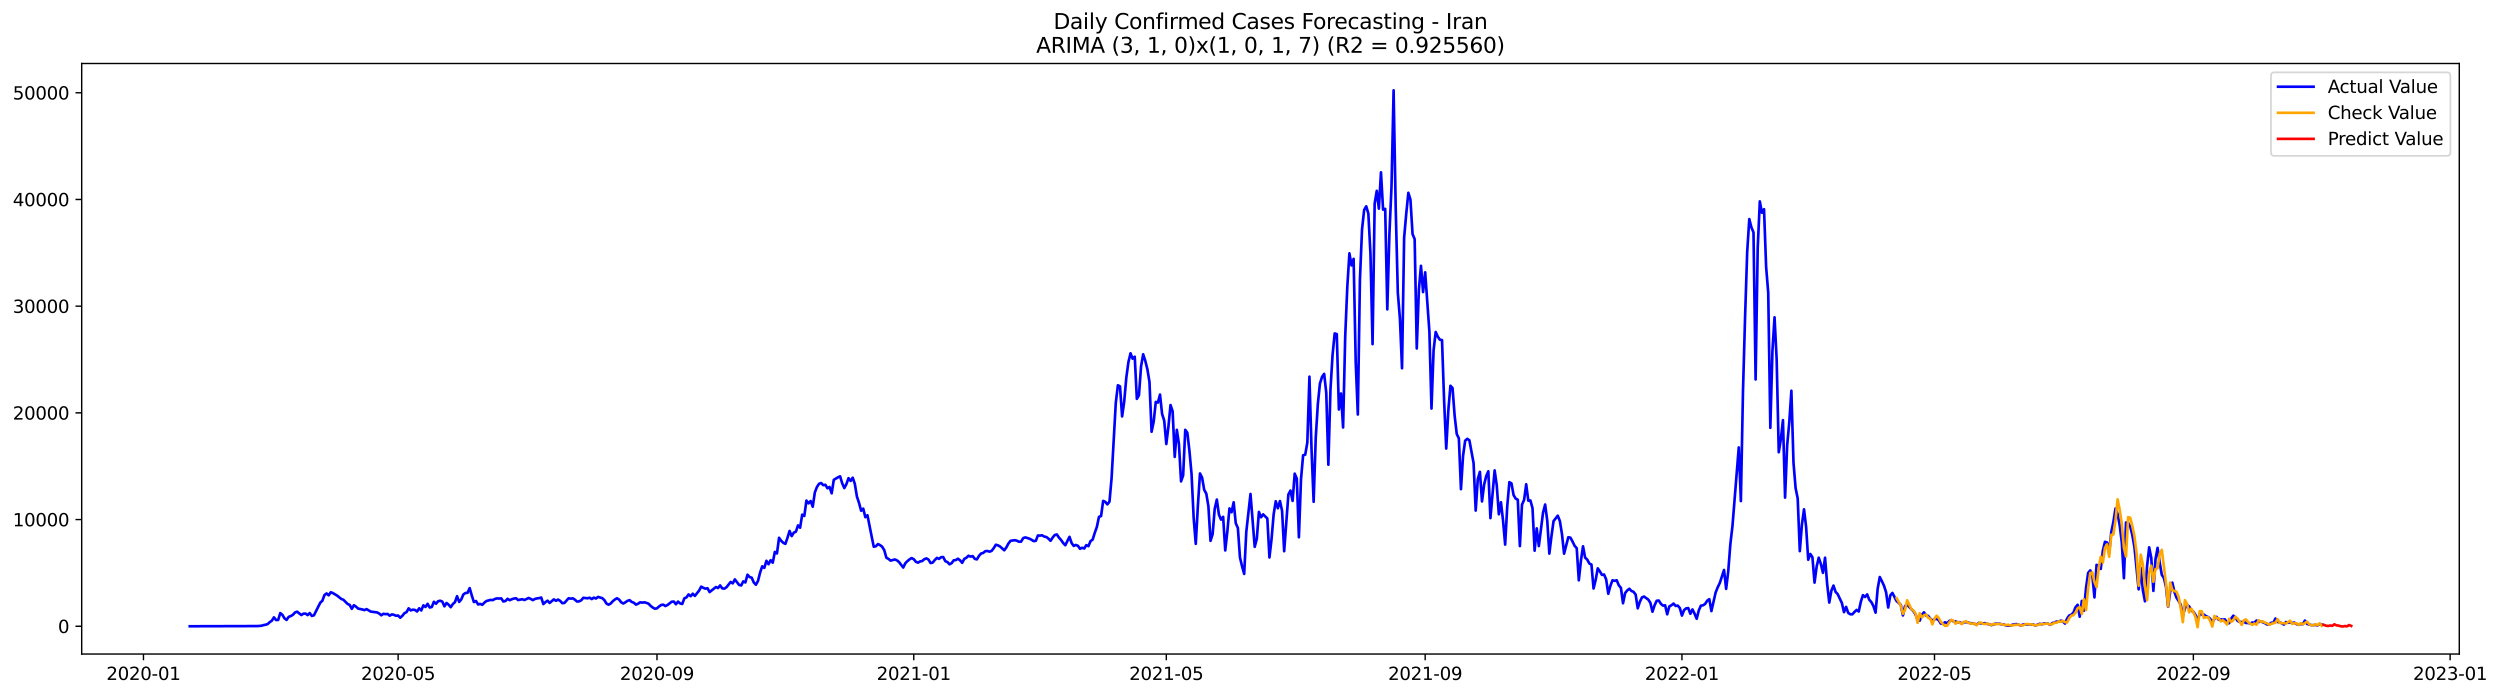 <?xml version="1.0" encoding="utf-8" standalone="no"?>
<!DOCTYPE svg PUBLIC "-//W3C//DTD SVG 1.1//EN"
  "http://www.w3.org/Graphics/SVG/1.1/DTD/svg11.dtd">
<svg xmlns:xlink="http://www.w3.org/1999/xlink" width="1408.147pt" height="392.274pt" viewBox="0 0 1408.147 392.274" xmlns="http://www.w3.org/2000/svg" version="1.1">
 <defs>
  <style type="text/css">*{stroke-linejoin: round; stroke-linecap: butt}</style>
 </defs>
 <g id="figure_1">
  <g id="patch_1">
   <path d="M 0 392.274 
L 1408.147 392.274 
L 1408.147 0 
L 0 0 
z
" style="fill: #ffffff"/>
  </g>
  <g id="axes_1">
   <g id="patch_2">
    <path d="M 46.013 368.396 
L 1385.213 368.396 
L 1385.213 35.755 
L 46.013 35.755 
z
" style="fill: #ffffff"/>
   </g>
   <g id="matplotlib.axis_1">
    <g id="xtick_1">
     <g id="line2d_1">
      <defs>
       <path id="m21f93b42a9" d="M 0 0 
L 0 3.5 
" style="stroke: #000000; stroke-width: 0.8"/>
      </defs>
      <g>
       <use xlink:href="#m21f93b42a9" x="80.805" y="368.396" style="stroke: #000000; stroke-width: 0.8"/>
      </g>
     </g>
     <g id="text_1">
      <!-- 2020-01 -->
      <g transform="translate(59.914 382.994)scale(0.1 -0.1)">
       <defs>
        <path id="DejaVuSans-32" d="M 1228 531 
L 3431 531 
L 3431 0 
L 469 0 
L 469 531 
Q 828 903 1448 1529 
Q 2069 2156 2228 2338 
Q 2531 2678 2651 2914 
Q 2772 3150 2772 3378 
Q 2772 3750 2511 3984 
Q 2250 4219 1831 4219 
Q 1534 4219 1204 4116 
Q 875 4013 500 3803 
L 500 4441 
Q 881 4594 1212 4672 
Q 1544 4750 1819 4750 
Q 2544 4750 2975 4387 
Q 3406 4025 3406 3419 
Q 3406 3131 3298 2873 
Q 3191 2616 2906 2266 
Q 2828 2175 2409 1742 
Q 1991 1309 1228 531 
z
" transform="scale(0.016)"/>
        <path id="DejaVuSans-30" d="M 2034 4250 
Q 1547 4250 1301 3770 
Q 1056 3291 1056 2328 
Q 1056 1369 1301 889 
Q 1547 409 2034 409 
Q 2525 409 2770 889 
Q 3016 1369 3016 2328 
Q 3016 3291 2770 3770 
Q 2525 4250 2034 4250 
z
M 2034 4750 
Q 2819 4750 3233 4129 
Q 3647 3509 3647 2328 
Q 3647 1150 3233 529 
Q 2819 -91 2034 -91 
Q 1250 -91 836 529 
Q 422 1150 422 2328 
Q 422 3509 836 4129 
Q 1250 4750 2034 4750 
z
" transform="scale(0.016)"/>
        <path id="DejaVuSans-2d" d="M 313 2009 
L 1997 2009 
L 1997 1497 
L 313 1497 
L 313 2009 
z
" transform="scale(0.016)"/>
        <path id="DejaVuSans-31" d="M 794 531 
L 1825 531 
L 1825 4091 
L 703 3866 
L 703 4441 
L 1819 4666 
L 2450 4666 
L 2450 531 
L 3481 531 
L 3481 0 
L 794 0 
L 794 531 
z
" transform="scale(0.016)"/>
       </defs>
       <use xlink:href="#DejaVuSans-32"/>
       <use xlink:href="#DejaVuSans-30" x="63.623"/>
       <use xlink:href="#DejaVuSans-32" x="127.246"/>
       <use xlink:href="#DejaVuSans-30" x="190.869"/>
       <use xlink:href="#DejaVuSans-2d" x="254.492"/>
       <use xlink:href="#DejaVuSans-30" x="290.576"/>
       <use xlink:href="#DejaVuSans-31" x="354.199"/>
      </g>
     </g>
    </g>
    <g id="xtick_2">
     <g id="line2d_2">
      <g>
       <use xlink:href="#m21f93b42a9" x="224.245" y="368.396" style="stroke: #000000; stroke-width: 0.8"/>
      </g>
     </g>
     <g id="text_2">
      <!-- 2020-05 -->
      <g transform="translate(203.353 382.994)scale(0.1 -0.1)">
       <defs>
        <path id="DejaVuSans-35" d="M 691 4666 
L 3169 4666 
L 3169 4134 
L 1269 4134 
L 1269 2991 
Q 1406 3038 1543 3061 
Q 1681 3084 1819 3084 
Q 2600 3084 3056 2656 
Q 3513 2228 3513 1497 
Q 3513 744 3044 326 
Q 2575 -91 1722 -91 
Q 1428 -91 1123 -41 
Q 819 9 494 109 
L 494 744 
Q 775 591 1075 516 
Q 1375 441 1709 441 
Q 2250 441 2565 725 
Q 2881 1009 2881 1497 
Q 2881 1984 2565 2268 
Q 2250 2553 1709 2553 
Q 1456 2553 1204 2497 
Q 953 2441 691 2322 
L 691 4666 
z
" transform="scale(0.016)"/>
       </defs>
       <use xlink:href="#DejaVuSans-32"/>
       <use xlink:href="#DejaVuSans-30" x="63.623"/>
       <use xlink:href="#DejaVuSans-32" x="127.246"/>
       <use xlink:href="#DejaVuSans-30" x="190.869"/>
       <use xlink:href="#DejaVuSans-2d" x="254.492"/>
       <use xlink:href="#DejaVuSans-30" x="290.576"/>
       <use xlink:href="#DejaVuSans-35" x="354.199"/>
      </g>
     </g>
    </g>
    <g id="xtick_3">
     <g id="line2d_3">
      <g>
       <use xlink:href="#m21f93b42a9" x="370.055" y="368.396" style="stroke: #000000; stroke-width: 0.8"/>
      </g>
     </g>
     <g id="text_3">
      <!-- 2020-09 -->
      <g transform="translate(349.163 382.994)scale(0.1 -0.1)">
       <defs>
        <path id="DejaVuSans-39" d="M 703 97 
L 703 672 
Q 941 559 1184 500 
Q 1428 441 1663 441 
Q 2288 441 2617 861 
Q 2947 1281 2994 2138 
Q 2813 1869 2534 1725 
Q 2256 1581 1919 1581 
Q 1219 1581 811 2004 
Q 403 2428 403 3163 
Q 403 3881 828 4315 
Q 1253 4750 1959 4750 
Q 2769 4750 3195 4129 
Q 3622 3509 3622 2328 
Q 3622 1225 3098 567 
Q 2575 -91 1691 -91 
Q 1453 -91 1209 -44 
Q 966 3 703 97 
z
M 1959 2075 
Q 2384 2075 2632 2365 
Q 2881 2656 2881 3163 
Q 2881 3666 2632 3958 
Q 2384 4250 1959 4250 
Q 1534 4250 1286 3958 
Q 1038 3666 1038 3163 
Q 1038 2656 1286 2365 
Q 1534 2075 1959 2075 
z
" transform="scale(0.016)"/>
       </defs>
       <use xlink:href="#DejaVuSans-32"/>
       <use xlink:href="#DejaVuSans-30" x="63.623"/>
       <use xlink:href="#DejaVuSans-32" x="127.246"/>
       <use xlink:href="#DejaVuSans-30" x="190.869"/>
       <use xlink:href="#DejaVuSans-2d" x="254.492"/>
       <use xlink:href="#DejaVuSans-30" x="290.576"/>
       <use xlink:href="#DejaVuSans-39" x="354.199"/>
      </g>
     </g>
    </g>
    <g id="xtick_4">
     <g id="line2d_4">
      <g>
       <use xlink:href="#m21f93b42a9" x="514.679" y="368.396" style="stroke: #000000; stroke-width: 0.8"/>
      </g>
     </g>
     <g id="text_4">
      <!-- 2021-01 -->
      <g transform="translate(493.788 382.994)scale(0.1 -0.1)">
       <use xlink:href="#DejaVuSans-32"/>
       <use xlink:href="#DejaVuSans-30" x="63.623"/>
       <use xlink:href="#DejaVuSans-32" x="127.246"/>
       <use xlink:href="#DejaVuSans-31" x="190.869"/>
       <use xlink:href="#DejaVuSans-2d" x="254.492"/>
       <use xlink:href="#DejaVuSans-30" x="290.576"/>
       <use xlink:href="#DejaVuSans-31" x="354.199"/>
      </g>
     </g>
    </g>
    <g id="xtick_5">
     <g id="line2d_5">
      <g>
       <use xlink:href="#m21f93b42a9" x="656.933" y="368.396" style="stroke: #000000; stroke-width: 0.8"/>
      </g>
     </g>
     <g id="text_5">
      <!-- 2021-05 -->
      <g transform="translate(636.041 382.994)scale(0.1 -0.1)">
       <use xlink:href="#DejaVuSans-32"/>
       <use xlink:href="#DejaVuSans-30" x="63.623"/>
       <use xlink:href="#DejaVuSans-32" x="127.246"/>
       <use xlink:href="#DejaVuSans-31" x="190.869"/>
       <use xlink:href="#DejaVuSans-2d" x="254.492"/>
       <use xlink:href="#DejaVuSans-30" x="290.576"/>
       <use xlink:href="#DejaVuSans-35" x="354.199"/>
      </g>
     </g>
    </g>
    <g id="xtick_6">
     <g id="line2d_6">
      <g>
       <use xlink:href="#m21f93b42a9" x="802.743" y="368.396" style="stroke: #000000; stroke-width: 0.8"/>
      </g>
     </g>
     <g id="text_6">
      <!-- 2021-09 -->
      <g transform="translate(781.851 382.994)scale(0.1 -0.1)">
       <use xlink:href="#DejaVuSans-32"/>
       <use xlink:href="#DejaVuSans-30" x="63.623"/>
       <use xlink:href="#DejaVuSans-32" x="127.246"/>
       <use xlink:href="#DejaVuSans-31" x="190.869"/>
       <use xlink:href="#DejaVuSans-2d" x="254.492"/>
       <use xlink:href="#DejaVuSans-30" x="290.576"/>
       <use xlink:href="#DejaVuSans-39" x="354.199"/>
      </g>
     </g>
    </g>
    <g id="xtick_7">
     <g id="line2d_7">
      <g>
       <use xlink:href="#m21f93b42a9" x="947.367" y="368.396" style="stroke: #000000; stroke-width: 0.8"/>
      </g>
     </g>
     <g id="text_7">
      <!-- 2022-01 -->
      <g transform="translate(926.476 382.994)scale(0.1 -0.1)">
       <use xlink:href="#DejaVuSans-32"/>
       <use xlink:href="#DejaVuSans-30" x="63.623"/>
       <use xlink:href="#DejaVuSans-32" x="127.246"/>
       <use xlink:href="#DejaVuSans-32" x="190.869"/>
       <use xlink:href="#DejaVuSans-2d" x="254.492"/>
       <use xlink:href="#DejaVuSans-30" x="290.576"/>
       <use xlink:href="#DejaVuSans-31" x="354.199"/>
      </g>
     </g>
    </g>
    <g id="xtick_8">
     <g id="line2d_8">
      <g>
       <use xlink:href="#m21f93b42a9" x="1089.621" y="368.396" style="stroke: #000000; stroke-width: 0.8"/>
      </g>
     </g>
     <g id="text_8">
      <!-- 2022-05 -->
      <g transform="translate(1068.73 382.994)scale(0.1 -0.1)">
       <use xlink:href="#DejaVuSans-32"/>
       <use xlink:href="#DejaVuSans-30" x="63.623"/>
       <use xlink:href="#DejaVuSans-32" x="127.246"/>
       <use xlink:href="#DejaVuSans-32" x="190.869"/>
       <use xlink:href="#DejaVuSans-2d" x="254.492"/>
       <use xlink:href="#DejaVuSans-30" x="290.576"/>
       <use xlink:href="#DejaVuSans-35" x="354.199"/>
      </g>
     </g>
    </g>
    <g id="xtick_9">
     <g id="line2d_9">
      <g>
       <use xlink:href="#m21f93b42a9" x="1235.431" y="368.396" style="stroke: #000000; stroke-width: 0.8"/>
      </g>
     </g>
     <g id="text_9">
      <!-- 2022-09 -->
      <g transform="translate(1214.54 382.994)scale(0.1 -0.1)">
       <use xlink:href="#DejaVuSans-32"/>
       <use xlink:href="#DejaVuSans-30" x="63.623"/>
       <use xlink:href="#DejaVuSans-32" x="127.246"/>
       <use xlink:href="#DejaVuSans-32" x="190.869"/>
       <use xlink:href="#DejaVuSans-2d" x="254.492"/>
       <use xlink:href="#DejaVuSans-30" x="290.576"/>
       <use xlink:href="#DejaVuSans-39" x="354.199"/>
      </g>
     </g>
    </g>
    <g id="xtick_10">
     <g id="line2d_10">
      <g>
       <use xlink:href="#m21f93b42a9" x="1380.056" y="368.396" style="stroke: #000000; stroke-width: 0.8"/>
      </g>
     </g>
     <g id="text_10">
      <!-- 2023-01 -->
      <g transform="translate(1359.164 382.994)scale(0.1 -0.1)">
       <defs>
        <path id="DejaVuSans-33" d="M 2597 2516 
Q 3050 2419 3304 2112 
Q 3559 1806 3559 1356 
Q 3559 666 3084 287 
Q 2609 -91 1734 -91 
Q 1441 -91 1130 -33 
Q 819 25 488 141 
L 488 750 
Q 750 597 1062 519 
Q 1375 441 1716 441 
Q 2309 441 2620 675 
Q 2931 909 2931 1356 
Q 2931 1769 2642 2001 
Q 2353 2234 1838 2234 
L 1294 2234 
L 1294 2753 
L 1863 2753 
Q 2328 2753 2575 2939 
Q 2822 3125 2822 3475 
Q 2822 3834 2567 4026 
Q 2313 4219 1838 4219 
Q 1578 4219 1281 4162 
Q 984 4106 628 3988 
L 628 4550 
Q 988 4650 1302 4700 
Q 1616 4750 1894 4750 
Q 2613 4750 3031 4423 
Q 3450 4097 3450 3541 
Q 3450 3153 3228 2886 
Q 3006 2619 2597 2516 
z
" transform="scale(0.016)"/>
       </defs>
       <use xlink:href="#DejaVuSans-32"/>
       <use xlink:href="#DejaVuSans-30" x="63.623"/>
       <use xlink:href="#DejaVuSans-32" x="127.246"/>
       <use xlink:href="#DejaVuSans-33" x="190.869"/>
       <use xlink:href="#DejaVuSans-2d" x="254.492"/>
       <use xlink:href="#DejaVuSans-30" x="290.576"/>
       <use xlink:href="#DejaVuSans-31" x="354.199"/>
      </g>
     </g>
    </g>
   </g>
   <g id="matplotlib.axis_2">
    <g id="ytick_1">
     <g id="line2d_11">
      <defs>
       <path id="md7ef6032e6" d="M 0 0 
L -3.5 0 
" style="stroke: #000000; stroke-width: 0.8"/>
      </defs>
      <g>
       <use xlink:href="#md7ef6032e6" x="46.013" y="352.747" style="stroke: #000000; stroke-width: 0.8"/>
      </g>
     </g>
     <g id="text_11">
      <!-- 0 -->
      <g transform="translate(32.65 356.546)scale(0.1 -0.1)">
       <use xlink:href="#DejaVuSans-30"/>
      </g>
     </g>
    </g>
    <g id="ytick_2">
     <g id="line2d_12">
      <g>
       <use xlink:href="#md7ef6032e6" x="46.013" y="292.647" style="stroke: #000000; stroke-width: 0.8"/>
      </g>
     </g>
     <g id="text_12">
      <!-- 10000 -->
      <g transform="translate(7.2 296.446)scale(0.1 -0.1)">
       <use xlink:href="#DejaVuSans-31"/>
       <use xlink:href="#DejaVuSans-30" x="63.623"/>
       <use xlink:href="#DejaVuSans-30" x="127.246"/>
       <use xlink:href="#DejaVuSans-30" x="190.869"/>
       <use xlink:href="#DejaVuSans-30" x="254.492"/>
      </g>
     </g>
    </g>
    <g id="ytick_3">
     <g id="line2d_13">
      <g>
       <use xlink:href="#md7ef6032e6" x="46.013" y="232.546" style="stroke: #000000; stroke-width: 0.8"/>
      </g>
     </g>
     <g id="text_13">
      <!-- 20000 -->
      <g transform="translate(7.2 236.346)scale(0.1 -0.1)">
       <use xlink:href="#DejaVuSans-32"/>
       <use xlink:href="#DejaVuSans-30" x="63.623"/>
       <use xlink:href="#DejaVuSans-30" x="127.246"/>
       <use xlink:href="#DejaVuSans-30" x="190.869"/>
       <use xlink:href="#DejaVuSans-30" x="254.492"/>
      </g>
     </g>
    </g>
    <g id="ytick_4">
     <g id="line2d_14">
      <g>
       <use xlink:href="#md7ef6032e6" x="46.013" y="172.446" style="stroke: #000000; stroke-width: 0.8"/>
      </g>
     </g>
     <g id="text_14">
      <!-- 30000 -->
      <g transform="translate(7.2 176.245)scale(0.1 -0.1)">
       <use xlink:href="#DejaVuSans-33"/>
       <use xlink:href="#DejaVuSans-30" x="63.623"/>
       <use xlink:href="#DejaVuSans-30" x="127.246"/>
       <use xlink:href="#DejaVuSans-30" x="190.869"/>
       <use xlink:href="#DejaVuSans-30" x="254.492"/>
      </g>
     </g>
    </g>
    <g id="ytick_5">
     <g id="line2d_15">
      <g>
       <use xlink:href="#md7ef6032e6" x="46.013" y="112.346" style="stroke: #000000; stroke-width: 0.8"/>
      </g>
     </g>
     <g id="text_15">
      <!-- 40000 -->
      <g transform="translate(7.2 116.145)scale(0.1 -0.1)">
       <defs>
        <path id="DejaVuSans-34" d="M 2419 4116 
L 825 1625 
L 2419 1625 
L 2419 4116 
z
M 2253 4666 
L 3047 4666 
L 3047 1625 
L 3713 1625 
L 3713 1100 
L 3047 1100 
L 3047 0 
L 2419 0 
L 2419 1100 
L 313 1100 
L 313 1709 
L 2253 4666 
z
" transform="scale(0.016)"/>
       </defs>
       <use xlink:href="#DejaVuSans-34"/>
       <use xlink:href="#DejaVuSans-30" x="63.623"/>
       <use xlink:href="#DejaVuSans-30" x="127.246"/>
       <use xlink:href="#DejaVuSans-30" x="190.869"/>
       <use xlink:href="#DejaVuSans-30" x="254.492"/>
      </g>
     </g>
    </g>
    <g id="ytick_6">
     <g id="line2d_16">
      <g>
       <use xlink:href="#md7ef6032e6" x="46.013" y="52.246" style="stroke: #000000; stroke-width: 0.8"/>
      </g>
     </g>
     <g id="text_16">
      <!-- 50000 -->
      <g transform="translate(7.2 56.045)scale(0.1 -0.1)">
       <use xlink:href="#DejaVuSans-35"/>
       <use xlink:href="#DejaVuSans-30" x="63.623"/>
       <use xlink:href="#DejaVuSans-30" x="127.246"/>
       <use xlink:href="#DejaVuSans-30" x="190.869"/>
       <use xlink:href="#DejaVuSans-30" x="254.492"/>
      </g>
     </g>
    </g>
   </g>
   <g id="line2d_17">
    <path d="M 106.885 352.747 
L 144.82 352.639 
L 147.19 352.482 
L 148.376 352.11 
L 149.561 351.887 
L 150.747 351.515 
L 151.932 350.433 
L 153.118 349.604 
L 154.303 347.729 
L 155.489 349.225 
L 156.674 349.195 
L 157.859 345.331 
L 159.045 346.28 
L 160.23 348.281 
L 161.416 349.171 
L 162.601 347.452 
L 163.787 346.989 
L 164.972 346.286 
L 166.158 345 
L 167.343 344.543 
L 169.714 346.418 
L 170.899 345.667 
L 172.085 345.583 
L 173.27 346.46 
L 174.456 345.313 
L 175.641 346.941 
L 176.827 346.569 
L 180.383 339.489 
L 181.568 338.389 
L 182.754 335.162 
L 183.939 334.26 
L 185.125 335.312 
L 186.31 333.599 
L 187.496 334.056 
L 189.867 335.468 
L 192.237 337.361 
L 193.423 337.824 
L 195.794 340.192 
L 196.979 340.745 
L 198.165 342.927 
L 199.35 340.895 
L 200.536 341.707 
L 201.721 342.788 
L 204.092 343.287 
L 205.277 343.66 
L 206.463 343.095 
L 208.834 344.489 
L 212.39 344.952 
L 213.575 345.571 
L 214.761 346.557 
L 215.946 345.727 
L 217.132 345.932 
L 218.317 345.817 
L 219.503 346.791 
L 220.688 346.064 
L 221.874 346.298 
L 223.059 346.839 
L 224.245 346.701 
L 225.43 347.927 
L 226.615 346.881 
L 227.801 345.397 
L 228.986 344.796 
L 230.172 342.65 
L 231.357 343.822 
L 232.543 343.395 
L 233.728 343.558 
L 234.914 344.435 
L 236.099 342.632 
L 237.284 343.846 
L 238.47 340.979 
L 239.655 341.881 
L 240.841 340.114 
L 242.026 342.187 
L 243.212 341.893 
L 244.397 338.96 
L 245.583 340.06 
L 246.768 338.647 
L 247.953 338.371 
L 249.139 338.858 
L 250.324 341.514 
L 251.51 339.645 
L 252.695 340.589 
L 253.881 342.007 
L 255.066 340.246 
L 256.252 339.176 
L 257.437 335.805 
L 258.623 339.032 
L 259.808 337.626 
L 260.993 334.843 
L 262.179 334.014 
L 263.364 333.912 
L 264.55 331.267 
L 265.735 335.402 
L 266.921 339.11 
L 268.106 338.539 
L 269.292 340.468 
L 270.477 340.156 
L 271.662 340.661 
L 272.848 339.417 
L 274.033 338.509 
L 276.404 337.89 
L 277.59 338.028 
L 278.775 337.343 
L 279.961 337.049 
L 281.146 337.145 
L 282.331 337.031 
L 283.517 338.792 
L 284.702 338.515 
L 285.888 337.283 
L 287.073 338.052 
L 288.259 337.536 
L 289.444 337.151 
L 290.63 336.953 
L 291.815 337.986 
L 294.186 337.506 
L 295.371 337.98 
L 297.742 336.808 
L 298.928 337.325 
L 300.113 338.028 
L 301.299 337.361 
L 302.484 337.043 
L 303.67 336.898 
L 304.855 336.574 
L 306.04 340.252 
L 307.226 339.152 
L 308.411 338.341 
L 309.597 339.609 
L 311.968 337.596 
L 313.153 338.395 
L 314.339 337.722 
L 315.524 338.449 
L 316.709 339.729 
L 317.895 339.633 
L 320.266 336.971 
L 321.451 337.205 
L 322.637 336.995 
L 323.822 337.788 
L 325.008 338.828 
L 326.193 338.726 
L 327.378 338.119 
L 328.564 336.718 
L 330.935 336.995 
L 332.12 336.676 
L 333.306 337.433 
L 334.491 336.61 
L 335.677 337.133 
L 336.862 336.213 
L 339.233 336.917 
L 340.418 338.022 
L 341.604 339.976 
L 342.789 340.607 
L 343.975 339.934 
L 345.16 338.653 
L 346.346 337.662 
L 347.531 336.971 
L 348.717 337.716 
L 349.902 339.254 
L 351.087 339.928 
L 352.273 339.242 
L 353.458 338.413 
L 354.644 338.058 
L 355.829 339.05 
L 357.015 339.489 
L 358.2 340.559 
L 359.386 340.048 
L 360.571 339.254 
L 361.756 339.447 
L 362.942 339.266 
L 364.127 339.585 
L 365.313 340.036 
L 366.498 341.298 
L 367.684 342.205 
L 368.869 342.878 
L 370.055 342.638 
L 371.24 341.58 
L 372.425 340.763 
L 373.611 340.571 
L 374.796 341.364 
L 375.982 340.775 
L 378.353 338.912 
L 379.538 338.846 
L 380.724 340.348 
L 381.909 338.846 
L 383.094 339.891 
L 384.28 340.192 
L 385.465 337.007 
L 386.651 336.49 
L 387.836 334.831 
L 389.022 335.829 
L 390.207 334.422 
L 391.393 335.648 
L 393.764 332.667 
L 394.949 330.438 
L 396.134 331.081 
L 397.32 331.586 
L 398.505 331.333 
L 399.691 333.491 
L 403.247 330.648 
L 404.433 331.219 
L 405.618 329.759 
L 406.803 331.399 
L 407.989 331.574 
L 409.174 330.792 
L 411.545 327.799 
L 412.731 328.593 
L 413.916 326.351 
L 416.287 329.458 
L 417.472 329.777 
L 418.658 327.469 
L 419.843 328.058 
L 421.029 323.719 
L 422.214 325.005 
L 423.4 325.389 
L 424.585 328.088 
L 425.771 329.368 
L 426.956 327.198 
L 428.141 322.462 
L 429.327 318.995 
L 430.512 319.866 
L 431.698 315.881 
L 432.883 317.805 
L 434.069 315.539 
L 435.254 316.927 
L 436.44 310.869 
L 437.625 311.735 
L 438.811 302.906 
L 439.996 304.601 
L 441.181 305.749 
L 442.367 306.356 
L 443.552 302.93 
L 444.738 299.065 
L 445.923 301.95 
L 447.109 300.027 
L 448.294 299.474 
L 449.48 295.952 
L 450.665 297.238 
L 451.85 289.864 
L 453.036 290.609 
L 454.221 281.949 
L 455.407 283.529 
L 456.592 282.207 
L 457.778 285.417 
L 458.963 277.363 
L 460.149 274.298 
L 461.334 272.501 
L 462.519 272.086 
L 463.705 273.276 
L 464.89 273.054 
L 466.076 275.031 
L 467.261 274.298 
L 468.447 277.862 
L 469.632 270.283 
L 472.003 268.841 
L 473.188 268.3 
L 474.374 272.201 
L 475.559 274.917 
L 476.745 272.687 
L 477.93 269.322 
L 479.116 270.884 
L 480.301 269.075 
L 481.487 272.567 
L 482.672 279.719 
L 483.858 283.265 
L 485.043 287.676 
L 486.228 286.498 
L 487.414 291.306 
L 488.599 290.225 
L 490.97 302.197 
L 492.156 307.966 
L 493.341 307.666 
L 494.527 306.446 
L 495.712 307.053 
L 496.897 307.954 
L 498.083 309.95 
L 499.268 314.157 
L 500.454 314.812 
L 501.639 315.779 
L 504.01 315.118 
L 505.196 315.617 
L 506.381 316.561 
L 508.752 319.68 
L 509.937 317.24 
L 511.123 316.038 
L 512.308 315.052 
L 513.494 314.349 
L 514.679 314.962 
L 515.865 316.416 
L 517.05 316.927 
L 518.235 316.248 
L 519.421 316.008 
L 520.606 314.986 
L 521.792 314.523 
L 522.977 315.178 
L 524.163 317.144 
L 525.348 316.879 
L 526.534 315.437 
L 527.719 314.235 
L 528.905 314.782 
L 530.09 313.856 
L 531.275 313.772 
L 532.461 316.086 
L 533.646 316.591 
L 534.832 317.853 
L 536.017 317.186 
L 537.203 315.593 
L 538.388 315.461 
L 539.574 314.691 
L 540.759 315.605 
L 541.944 317.017 
L 543.13 314.83 
L 544.315 314.163 
L 545.501 313.033 
L 546.686 313.52 
L 547.872 313.243 
L 549.057 314.782 
L 550.243 315.076 
L 551.428 313.099 
L 552.613 311.759 
L 553.799 311.458 
L 554.984 310.436 
L 556.17 310.352 
L 557.355 310.737 
L 558.541 310.286 
L 559.726 308.748 
L 560.912 306.83 
L 562.097 307.161 
L 563.283 307.828 
L 565.653 309.956 
L 566.839 308.333 
L 568.024 306.109 
L 569.21 304.601 
L 571.581 304.27 
L 572.766 304.565 
L 573.952 305.136 
L 575.137 305.081 
L 576.322 303.086 
L 577.508 302.683 
L 579.879 303.429 
L 581.064 304.048 
L 582.25 304.817 
L 583.435 304.607 
L 584.621 301.602 
L 585.806 301.692 
L 586.991 301.511 
L 588.177 302.239 
L 589.362 302.461 
L 590.548 303.393 
L 591.733 304.607 
L 592.919 302.786 
L 594.104 301.337 
L 595.29 301.043 
L 596.475 302.816 
L 597.66 304.138 
L 598.846 305.857 
L 600.031 307.113 
L 602.402 302.383 
L 603.588 305.857 
L 604.773 307.491 
L 605.959 306.951 
L 607.144 307.431 
L 608.33 309.114 
L 609.515 308.531 
L 610.7 308.934 
L 611.886 307.041 
L 613.071 307.636 
L 614.257 304.787 
L 615.442 303.946 
L 616.628 300.153 
L 617.813 296.794 
L 618.999 291.144 
L 620.184 290.663 
L 621.369 282.129 
L 622.555 282.67 
L 623.74 284.112 
L 624.926 282.55 
L 626.111 269.268 
L 628.482 226.813 
L 629.668 217.005 
L 630.853 217.654 
L 632.038 234.554 
L 633.224 226.158 
L 634.409 212.647 
L 635.595 203.939 
L 636.78 198.999 
L 637.966 202.028 
L 639.151 200.928 
L 640.337 224.661 
L 641.522 222.666 
L 642.707 206.427 
L 643.893 199.539 
L 645.078 203.181 
L 646.264 207.953 
L 647.449 215.093 
L 648.635 243.184 
L 649.82 237.565 
L 651.006 226.38 
L 652.191 226.759 
L 653.377 222.251 
L 654.562 233.153 
L 655.747 236.922 
L 656.933 250.096 
L 658.118 240.372 
L 659.304 228.147 
L 660.489 231.645 
L 661.675 257.356 
L 662.86 242.108 
L 664.046 250.12 
L 665.231 271.155 
L 666.416 267.759 
L 667.602 242.114 
L 668.787 243.767 
L 669.973 254.128 
L 671.158 267.128 
L 672.344 291.775 
L 673.529 306.332 
L 674.715 284.888 
L 675.9 266.689 
L 677.085 269.027 
L 678.271 275.885 
L 679.456 278.054 
L 680.642 285.134 
L 681.827 304.637 
L 683.013 300.874 
L 684.198 286.607 
L 685.384 281.39 
L 686.569 289.834 
L 687.754 292.683 
L 688.94 291.126 
L 690.125 310.034 
L 691.311 299.402 
L 692.496 286.384 
L 693.682 288.518 
L 694.867 282.91 
L 696.053 294.708 
L 697.238 297.401 
L 698.424 314.03 
L 699.609 319.019 
L 700.794 323.256 
L 701.98 299.582 
L 704.351 278.235 
L 706.722 308.008 
L 707.907 303.495 
L 709.093 288.35 
L 710.278 291.349 
L 711.463 289.72 
L 713.834 292.046 
L 715.02 313.994 
L 716.205 303.699 
L 717.391 289.732 
L 718.576 282.333 
L 719.762 286.282 
L 720.947 282.225 
L 722.132 287.718 
L 723.318 310.472 
L 725.689 278.517 
L 726.874 276.317 
L 728.06 282.141 
L 729.245 266.786 
L 730.431 269.592 
L 731.616 302.617 
L 732.801 269.923 
L 733.987 256.436 
L 735.172 256.106 
L 736.358 249.302 
L 737.543 212.166 
L 738.729 253.005 
L 739.914 282.646 
L 741.1 246.586 
L 742.285 227.564 
L 743.471 216.019 
L 744.656 212.287 
L 745.841 210.58 
L 747.027 221.218 
L 748.212 261.761 
L 749.398 219.421 
L 750.583 199.846 
L 751.769 187.808 
L 752.954 188.199 
L 754.14 230.665 
L 755.325 221.644 
L 756.51 240.768 
L 757.696 189.599 
L 758.881 161.544 
L 760.067 142.691 
L 761.252 149.506 
L 762.438 145.804 
L 763.623 204.209 
L 764.809 233.472 
L 765.994 157.355 
L 767.179 129.24 
L 768.365 118.242 
L 769.55 116.21 
L 770.736 120.315 
L 771.921 142.919 
L 773.107 193.848 
L 774.292 114.636 
L 775.478 107.49 
L 776.663 117.521 
L 777.848 97.075 
L 779.034 118.062 
L 780.219 117.641 
L 781.405 174.249 
L 782.59 131.963 
L 783.776 105.17 
L 784.961 50.876 
L 786.147 117.31 
L 787.332 164.838 
L 788.518 179.46 
L 789.703 207.431 
L 790.888 133.868 
L 792.074 120.417 
L 793.259 108.602 
L 794.445 112.448 
L 795.63 131.831 
L 796.816 134.709 
L 798.001 196.282 
L 799.187 163.335 
L 800.372 149.728 
L 801.557 164.519 
L 802.743 153.394 
L 805.114 186.744 
L 806.299 230.118 
L 807.485 197.268 
L 808.67 186.997 
L 809.856 189.647 
L 811.041 191.354 
L 812.226 191.552 
L 813.412 225.851 
L 814.597 252.656 
L 815.783 231.23 
L 816.968 217.275 
L 818.154 218.549 
L 819.339 234.163 
L 820.525 244.44 
L 821.71 246.94 
L 822.895 275.536 
L 824.081 256.737 
L 825.266 248.191 
L 826.452 247.187 
L 827.637 247.974 
L 830.008 260.83 
L 831.194 287.58 
L 832.379 269.857 
L 833.565 265.782 
L 834.75 282.424 
L 835.935 272.988 
L 837.121 268.138 
L 838.306 265.451 
L 839.492 291.835 
L 841.863 264.959 
L 843.048 273.258 
L 844.234 289.66 
L 845.419 282.88 
L 846.604 293.266 
L 847.79 306.746 
L 848.975 285.098 
L 850.161 271.588 
L 851.346 272.267 
L 852.532 278.836 
L 853.717 280.843 
L 854.903 281.486 
L 856.088 307.582 
L 857.273 284.257 
L 858.459 281.564 
L 859.644 272.766 
L 860.83 282.009 
L 862.015 281.901 
L 863.201 286.252 
L 864.386 310.19 
L 865.572 297.611 
L 866.757 307.576 
L 869.128 288.776 
L 870.313 284.179 
L 871.499 293.29 
L 872.684 311.825 
L 873.87 302.1 
L 875.055 293.506 
L 877.426 290.465 
L 878.612 293.476 
L 879.797 300.862 
L 880.982 311.861 
L 883.353 302.617 
L 884.539 302.834 
L 885.724 304.979 
L 886.91 307.437 
L 888.095 308.742 
L 889.281 326.868 
L 890.466 315.827 
L 891.651 307.708 
L 892.837 314.102 
L 894.022 315.178 
L 895.208 317.396 
L 896.393 317.985 
L 897.579 331.477 
L 898.764 326.663 
L 899.95 320.131 
L 901.135 321.831 
L 902.32 323.821 
L 903.506 323.598 
L 904.691 326.399 
L 905.877 334.446 
L 907.062 330.023 
L 908.248 326.844 
L 909.433 327.186 
L 910.619 326.832 
L 911.804 329.674 
L 912.99 331.093 
L 914.175 339.783 
L 915.36 334.062 
L 916.546 332.577 
L 917.731 331.628 
L 918.917 332.86 
L 920.102 333.347 
L 921.288 334.891 
L 922.473 342.644 
L 923.659 338.99 
L 924.844 336.484 
L 926.029 336.015 
L 928.4 337.722 
L 929.586 339.549 
L 930.771 344.567 
L 931.957 340.919 
L 933.142 338.383 
L 934.328 338.245 
L 935.513 340.108 
L 936.698 341.136 
L 937.884 340.925 
L 939.069 346.01 
L 940.255 341.586 
L 941.44 340.925 
L 942.626 339.958 
L 943.811 341.298 
L 944.997 341.112 
L 946.182 342.512 
L 947.367 346.725 
L 948.553 343.672 
L 949.738 342.668 
L 950.924 342.494 
L 952.109 345.709 
L 953.295 343.257 
L 954.48 345.667 
L 955.666 348.534 
L 956.851 343.852 
L 958.037 341.136 
L 959.222 340.961 
L 960.407 340.192 
L 961.593 338.359 
L 962.778 337.487 
L 963.964 344.207 
L 966.335 333.737 
L 967.52 330.792 
L 968.706 328.346 
L 971.076 321.038 
L 972.262 331.694 
L 973.447 321.831 
L 974.633 306.524 
L 975.818 296.385 
L 979.375 252.037 
L 980.56 282.243 
L 981.745 220.55 
L 982.931 178.486 
L 984.116 141.975 
L 985.302 123.404 
L 986.487 128.002 
L 987.673 130.929 
L 988.858 213.735 
L 990.044 139.818 
L 991.229 113.434 
L 992.414 119.816 
L 993.6 117.845 
L 994.785 150.323 
L 995.971 164.952 
L 997.156 240.973 
L 998.342 197.616 
L 999.527 178.721 
L 1000.713 202.292 
L 1001.898 254.723 
L 1003.084 247.301 
L 1004.269 236.651 
L 1005.454 280.278 
L 1006.64 250.775 
L 1007.825 237.895 
L 1009.011 220.088 
L 1010.196 260.553 
L 1011.382 274.875 
L 1012.567 280.795 
L 1013.753 310.442 
L 1014.938 295.507 
L 1016.123 286.865 
L 1017.309 296.782 
L 1018.494 315.28 
L 1019.68 312.047 
L 1020.865 313.862 
L 1022.051 328.172 
L 1023.236 319.175 
L 1024.422 314.127 
L 1025.607 317.642 
L 1026.792 322.649 
L 1027.978 314.139 
L 1029.163 328.989 
L 1030.349 339.411 
L 1031.534 332.734 
L 1032.72 329.831 
L 1033.905 333.377 
L 1035.091 334.657 
L 1037.461 339.675 
L 1038.647 344.796 
L 1039.832 341.833 
L 1041.018 345.21 
L 1042.203 346.004 
L 1043.389 345.998 
L 1044.574 344.663 
L 1045.76 343.552 
L 1046.945 344.441 
L 1048.131 338.93 
L 1049.316 335.228 
L 1050.501 336.261 
L 1051.687 334.795 
L 1052.872 337.8 
L 1054.058 339.14 
L 1055.243 341.406 
L 1056.429 345.084 
L 1057.614 331.598 
L 1058.8 325.011 
L 1059.985 327.337 
L 1061.17 329.909 
L 1062.356 333.611 
L 1063.541 342.187 
L 1064.727 335.354 
L 1065.912 333.966 
L 1068.283 338.587 
L 1069.469 339.561 
L 1070.654 340.763 
L 1071.839 346.647 
L 1073.025 341.358 
L 1074.21 340.673 
L 1076.581 343.089 
L 1077.767 344.255 
L 1078.952 346.16 
L 1080.138 349.093 
L 1081.323 349.574 
L 1082.508 346.274 
L 1083.694 344.892 
L 1084.879 346.683 
L 1086.065 346.923 
L 1087.25 348.426 
L 1088.436 349.55 
L 1089.621 348.81 
L 1090.807 348.558 
L 1091.992 349.315 
L 1093.178 351.232 
L 1094.363 351.377 
L 1095.548 350.493 
L 1096.734 351.124 
L 1097.919 349.814 
L 1099.105 349.321 
L 1100.29 349.982 
L 1101.476 350.024 
L 1102.661 350.517 
L 1103.847 350.433 
L 1105.032 351.214 
L 1106.217 350.535 
L 1107.403 350.445 
L 1108.588 350.631 
L 1109.774 351.016 
L 1110.959 351.064 
L 1113.33 351.791 
L 1114.516 350.872 
L 1115.701 351.136 
L 1116.886 351.136 
L 1118.072 350.986 
L 1119.257 351.443 
L 1120.443 351.635 
L 1121.628 352.128 
L 1123.999 351.305 
L 1126.37 351.341 
L 1127.555 351.695 
L 1128.741 351.719 
L 1129.926 352.362 
L 1132.297 352.392 
L 1133.483 351.912 
L 1134.668 351.617 
L 1135.854 351.533 
L 1137.039 351.827 
L 1138.225 352.41 
L 1139.41 351.785 
L 1140.595 351.593 
L 1141.781 351.773 
L 1142.966 351.671 
L 1144.152 351.869 
L 1145.337 351.809 
L 1146.523 352.302 
L 1148.894 351.359 
L 1150.079 351.623 
L 1151.264 351.154 
L 1153.635 351.353 
L 1154.821 351.93 
L 1156.006 350.962 
L 1157.192 350.631 
L 1158.377 350.084 
L 1159.563 350.097 
L 1160.748 349.568 
L 1161.933 349.964 
L 1163.119 351.238 
L 1164.304 348.438 
L 1165.49 346.695 
L 1166.675 346.232 
L 1167.861 345.108 
L 1169.046 342.079 
L 1170.232 340.649 
L 1171.417 347.374 
L 1172.602 338.473 
L 1173.788 344.014 
L 1174.973 331.183 
L 1176.159 322.697 
L 1177.344 321.29 
L 1178.53 324.067 
L 1179.715 336.496 
L 1180.901 318.183 
L 1182.086 318.568 
L 1183.272 320.431 
L 1184.457 310.118 
L 1185.642 305.178 
L 1186.828 305.562 
L 1188.013 311.152 
L 1189.199 299.672 
L 1190.384 293.999 
L 1191.57 286.426 
L 1192.755 289.485 
L 1193.941 295.916 
L 1195.126 305.574 
L 1196.311 325.672 
L 1197.497 294.287 
L 1198.682 294.456 
L 1199.868 296.553 
L 1201.053 301.421 
L 1202.239 308.183 
L 1204.61 331.952 
L 1205.795 319.83 
L 1206.98 332.439 
L 1208.166 338.665 
L 1209.351 318.88 
L 1210.537 308.297 
L 1211.722 314.259 
L 1212.908 332.824 
L 1214.093 315.01 
L 1215.279 308.585 
L 1216.464 316.855 
L 1217.65 323.755 
L 1218.835 325.54 
L 1220.02 330.57 
L 1221.206 341.719 
L 1222.391 333.244 
L 1223.577 328.178 
L 1224.762 333.359 
L 1225.948 336.712 
L 1227.133 338.455 
L 1228.319 340.613 
L 1229.504 346.881 
L 1230.689 342.572 
L 1231.875 340.931 
L 1233.06 341.502 
L 1234.246 343.96 
L 1235.431 344.549 
L 1236.617 346.334 
L 1237.802 349.55 
L 1238.988 345.757 
L 1240.173 346.166 
L 1241.358 346.196 
L 1242.544 347.067 
L 1243.729 347.554 
L 1244.915 348.54 
L 1246.1 350.679 
L 1247.286 348.564 
L 1248.471 347.476 
L 1249.657 349.033 
L 1250.842 348.864 
L 1252.027 348.997 
L 1253.213 348.876 
L 1254.398 350.926 
L 1255.584 351.01 
L 1256.769 348.384 
L 1257.955 346.785 
L 1259.14 347.873 
L 1260.326 349.718 
L 1261.511 350.217 
L 1262.697 350.361 
L 1263.882 350.247 
L 1265.067 350.896 
L 1266.253 350.89 
L 1267.438 351.172 
L 1268.624 350.631 
L 1269.809 350.776 
L 1270.995 349.514 
L 1272.18 350.343 
L 1273.366 350.133 
L 1274.551 350.463 
L 1275.736 351.004 
L 1276.922 351.755 
L 1278.107 351.749 
L 1279.293 350.734 
L 1280.478 350.806 
L 1281.664 348.396 
L 1282.849 350.295 
L 1284.035 350.601 
L 1285.22 351.034 
L 1286.405 351.815 
L 1287.591 350.361 
L 1288.776 350.782 
L 1289.962 350.523 
L 1291.147 350.902 
L 1292.333 350.673 
L 1293.518 351.545 
L 1294.704 351.912 
L 1295.889 351.491 
L 1297.074 351.581 
L 1298.26 349.532 
L 1299.445 351.413 
L 1301.816 352.086 
L 1303.002 352.11 
L 1304.187 352.002 
L 1305.373 352.308 
L 1306.558 351.467 
L 1307.744 351.815 
L 1307.744 351.815 
" clip-path="url(#pf9d2eaa5a1)" style="fill: none; stroke: #0000ff; stroke-width: 1.5; stroke-linecap: square"/>
   </g>
   <g id="line2d_18">
    <path d="M 1068.283 336.89 
L 1070.654 341.253 
L 1071.839 345.731 
L 1073.025 343.561 
L 1074.21 338.083 
L 1076.581 343.069 
L 1077.767 343.886 
L 1078.952 345.6 
L 1080.138 350.807 
L 1081.323 345.446 
L 1082.508 347.777 
L 1083.694 346.582 
L 1084.879 346.103 
L 1086.065 347.955 
L 1087.25 348.486 
L 1088.436 351.673 
L 1089.621 348.503 
L 1090.807 346.82 
L 1091.992 348.083 
L 1093.178 350.273 
L 1095.548 352.514 
L 1096.734 352.437 
L 1097.919 350.644 
L 1099.105 349.154 
L 1100.29 349.606 
L 1101.476 351.331 
L 1102.661 350.297 
L 1103.847 350.713 
L 1105.032 351.519 
L 1106.217 350.295 
L 1107.403 349.937 
L 1108.588 350.772 
L 1109.774 351.141 
L 1110.959 351.347 
L 1112.145 351.117 
L 1113.33 352.159 
L 1114.516 351.114 
L 1115.701 350.619 
L 1116.886 351.384 
L 1118.072 351.513 
L 1119.257 351.168 
L 1121.628 352.13 
L 1122.814 351.402 
L 1123.999 351.682 
L 1125.185 351.397 
L 1127.555 351.655 
L 1129.926 352.15 
L 1131.112 351.877 
L 1132.297 352.195 
L 1133.483 352.363 
L 1134.668 351.926 
L 1135.854 351.965 
L 1137.039 351.704 
L 1138.225 352.342 
L 1139.41 352.244 
L 1140.595 351.703 
L 1141.781 351.446 
L 1142.966 351.667 
L 1144.152 351.702 
L 1146.523 352.264 
L 1150.079 351.401 
L 1151.264 351.554 
L 1152.45 351.293 
L 1153.635 351.274 
L 1154.821 351.788 
L 1156.006 351.53 
L 1157.192 350.73 
L 1158.377 350.817 
L 1159.563 349.929 
L 1160.748 350.232 
L 1161.933 349.71 
L 1163.119 350.421 
L 1164.304 350.585 
L 1165.49 348.226 
L 1166.675 346.789 
L 1167.861 346.484 
L 1169.046 345.102 
L 1170.232 342.635 
L 1171.417 341.925 
L 1172.602 345.795 
L 1173.788 337.534 
L 1174.973 343.664 
L 1176.159 331.323 
L 1177.344 322.746 
L 1178.53 322.515 
L 1179.715 327.811 
L 1180.901 330.711 
L 1182.086 320.109 
L 1183.272 313.525 
L 1184.457 316.879 
L 1185.642 308.543 
L 1186.828 306.637 
L 1188.013 313.606 
L 1189.199 301.223 
L 1190.384 301.031 
L 1191.57 293.184 
L 1192.755 281.273 
L 1193.941 287.186 
L 1195.126 295.196 
L 1196.311 308.596 
L 1197.497 313.47 
L 1198.682 291.325 
L 1199.868 291.608 
L 1201.053 296.287 
L 1202.239 301.99 
L 1203.424 311.42 
L 1204.61 329.941 
L 1205.795 312.444 
L 1206.98 318.016 
L 1208.166 330.067 
L 1209.351 338.005 
L 1210.537 322.578 
L 1211.722 318.659 
L 1212.908 327.679 
L 1214.093 320.539 
L 1215.279 320.042 
L 1216.464 312.04 
L 1217.65 309.698 
L 1220.02 328.674 
L 1221.206 341.541 
L 1222.391 328.16 
L 1223.577 332.311 
L 1224.762 332.917 
L 1225.948 333.329 
L 1227.133 336.226 
L 1228.319 342.451 
L 1229.504 350.449 
L 1230.689 338.057 
L 1231.875 340.169 
L 1233.06 344.914 
L 1234.246 342.804 
L 1235.431 344.857 
L 1236.617 347.526 
L 1237.802 353.276 
L 1238.988 344.29 
L 1240.173 344.305 
L 1241.358 348.041 
L 1242.544 347.684 
L 1243.729 347.707 
L 1244.915 349.737 
L 1246.1 352.91 
L 1247.286 346.947 
L 1248.471 348.208 
L 1249.657 348.25 
L 1250.842 349.997 
L 1252.027 349.339 
L 1253.213 350.333 
L 1254.398 351.767 
L 1255.584 348.584 
L 1256.769 350.272 
L 1257.955 349.302 
L 1259.14 347.357 
L 1260.326 348.49 
L 1261.511 350.136 
L 1262.697 351.981 
L 1263.882 349.397 
L 1265.067 348.89 
L 1266.253 350.444 
L 1268.624 351.955 
L 1269.809 351.158 
L 1270.995 351.851 
L 1272.18 349.366 
L 1273.366 350.22 
L 1274.551 350 
L 1275.736 350.715 
L 1276.922 351.058 
L 1278.107 351.884 
L 1280.478 350.983 
L 1281.664 350.707 
L 1282.849 348.727 
L 1284.035 350.83 
L 1287.591 351.199 
L 1289.962 349.607 
L 1291.147 351.406 
L 1292.333 351.113 
L 1293.518 351.064 
L 1294.704 352.005 
L 1295.889 350.992 
L 1297.074 351.664 
L 1299.445 350.16 
L 1300.631 351.506 
L 1301.816 352.202 
L 1303.002 352.296 
L 1304.187 351.58 
L 1305.373 352.155 
L 1306.558 351.079 
L 1307.744 352.478 
L 1307.744 352.478 
" clip-path="url(#pf9d2eaa5a1)" style="fill: none; stroke: #ffa500; stroke-width: 1.5; stroke-linecap: square"/>
   </g>
   <g id="line2d_19">
    <path d="M 1308.929 351.968 
L 1310.114 352.411 
L 1311.3 352.6 
L 1312.485 352.321 
L 1313.671 352.509 
L 1314.856 351.647 
L 1316.042 352.241 
L 1317.227 352.371 
L 1318.413 352.729 
L 1319.598 352.872 
L 1320.783 352.637 
L 1321.969 352.802 
L 1323.154 352.061 
L 1324.34 352.571 
" clip-path="url(#pf9d2eaa5a1)" style="fill: none; stroke: #ff0000; stroke-width: 1.5; stroke-linecap: square"/>
   </g>
   <g id="patch_3">
    <path d="M 46.013 368.396 
L 46.013 35.755 
" style="fill: none; stroke: #000000; stroke-width: 0.8; stroke-linejoin: miter; stroke-linecap: square"/>
   </g>
   <g id="patch_4">
    <path d="M 1385.213 368.396 
L 1385.213 35.755 
" style="fill: none; stroke: #000000; stroke-width: 0.8; stroke-linejoin: miter; stroke-linecap: square"/>
   </g>
   <g id="patch_5">
    <path d="M 46.013 368.396 
L 1385.213 368.396 
" style="fill: none; stroke: #000000; stroke-width: 0.8; stroke-linejoin: miter; stroke-linecap: square"/>
   </g>
   <g id="patch_6">
    <path d="M 46.013 35.755 
L 1385.213 35.755 
" style="fill: none; stroke: #000000; stroke-width: 0.8; stroke-linejoin: miter; stroke-linecap: square"/>
   </g>
   <g id="text_17">
    <!-- Daily Confirmed Cases Forecasting - Iran -->
    <g transform="translate(593.396 16.318)scale(0.12 -0.12)">
     <defs>
      <path id="DejaVuSans-44" d="M 1259 4147 
L 1259 519 
L 2022 519 
Q 2988 519 3436 956 
Q 3884 1394 3884 2338 
Q 3884 3275 3436 3711 
Q 2988 4147 2022 4147 
L 1259 4147 
z
M 628 4666 
L 1925 4666 
Q 3281 4666 3915 4102 
Q 4550 3538 4550 2338 
Q 4550 1131 3912 565 
Q 3275 0 1925 0 
L 628 0 
L 628 4666 
z
" transform="scale(0.016)"/>
      <path id="DejaVuSans-61" d="M 2194 1759 
Q 1497 1759 1228 1600 
Q 959 1441 959 1056 
Q 959 750 1161 570 
Q 1363 391 1709 391 
Q 2188 391 2477 730 
Q 2766 1069 2766 1631 
L 2766 1759 
L 2194 1759 
z
M 3341 1997 
L 3341 0 
L 2766 0 
L 2766 531 
Q 2569 213 2275 61 
Q 1981 -91 1556 -91 
Q 1019 -91 701 211 
Q 384 513 384 1019 
Q 384 1609 779 1909 
Q 1175 2209 1959 2209 
L 2766 2209 
L 2766 2266 
Q 2766 2663 2505 2880 
Q 2244 3097 1772 3097 
Q 1472 3097 1187 3025 
Q 903 2953 641 2809 
L 641 3341 
Q 956 3463 1253 3523 
Q 1550 3584 1831 3584 
Q 2591 3584 2966 3190 
Q 3341 2797 3341 1997 
z
" transform="scale(0.016)"/>
      <path id="DejaVuSans-69" d="M 603 3500 
L 1178 3500 
L 1178 0 
L 603 0 
L 603 3500 
z
M 603 4863 
L 1178 4863 
L 1178 4134 
L 603 4134 
L 603 4863 
z
" transform="scale(0.016)"/>
      <path id="DejaVuSans-6c" d="M 603 4863 
L 1178 4863 
L 1178 0 
L 603 0 
L 603 4863 
z
" transform="scale(0.016)"/>
      <path id="DejaVuSans-79" d="M 2059 -325 
Q 1816 -950 1584 -1140 
Q 1353 -1331 966 -1331 
L 506 -1331 
L 506 -850 
L 844 -850 
Q 1081 -850 1212 -737 
Q 1344 -625 1503 -206 
L 1606 56 
L 191 3500 
L 800 3500 
L 1894 763 
L 2988 3500 
L 3597 3500 
L 2059 -325 
z
" transform="scale(0.016)"/>
      <path id="DejaVuSans-20" transform="scale(0.016)"/>
      <path id="DejaVuSans-43" d="M 4122 4306 
L 4122 3641 
Q 3803 3938 3442 4084 
Q 3081 4231 2675 4231 
Q 1875 4231 1450 3742 
Q 1025 3253 1025 2328 
Q 1025 1406 1450 917 
Q 1875 428 2675 428 
Q 3081 428 3442 575 
Q 3803 722 4122 1019 
L 4122 359 
Q 3791 134 3420 21 
Q 3050 -91 2638 -91 
Q 1578 -91 968 557 
Q 359 1206 359 2328 
Q 359 3453 968 4101 
Q 1578 4750 2638 4750 
Q 3056 4750 3426 4639 
Q 3797 4528 4122 4306 
z
" transform="scale(0.016)"/>
      <path id="DejaVuSans-6f" d="M 1959 3097 
Q 1497 3097 1228 2736 
Q 959 2375 959 1747 
Q 959 1119 1226 758 
Q 1494 397 1959 397 
Q 2419 397 2687 759 
Q 2956 1122 2956 1747 
Q 2956 2369 2687 2733 
Q 2419 3097 1959 3097 
z
M 1959 3584 
Q 2709 3584 3137 3096 
Q 3566 2609 3566 1747 
Q 3566 888 3137 398 
Q 2709 -91 1959 -91 
Q 1206 -91 779 398 
Q 353 888 353 1747 
Q 353 2609 779 3096 
Q 1206 3584 1959 3584 
z
" transform="scale(0.016)"/>
      <path id="DejaVuSans-6e" d="M 3513 2113 
L 3513 0 
L 2938 0 
L 2938 2094 
Q 2938 2591 2744 2837 
Q 2550 3084 2163 3084 
Q 1697 3084 1428 2787 
Q 1159 2491 1159 1978 
L 1159 0 
L 581 0 
L 581 3500 
L 1159 3500 
L 1159 2956 
Q 1366 3272 1645 3428 
Q 1925 3584 2291 3584 
Q 2894 3584 3203 3211 
Q 3513 2838 3513 2113 
z
" transform="scale(0.016)"/>
      <path id="DejaVuSans-66" d="M 2375 4863 
L 2375 4384 
L 1825 4384 
Q 1516 4384 1395 4259 
Q 1275 4134 1275 3809 
L 1275 3500 
L 2222 3500 
L 2222 3053 
L 1275 3053 
L 1275 0 
L 697 0 
L 697 3053 
L 147 3053 
L 147 3500 
L 697 3500 
L 697 3744 
Q 697 4328 969 4595 
Q 1241 4863 1831 4863 
L 2375 4863 
z
" transform="scale(0.016)"/>
      <path id="DejaVuSans-72" d="M 2631 2963 
Q 2534 3019 2420 3045 
Q 2306 3072 2169 3072 
Q 1681 3072 1420 2755 
Q 1159 2438 1159 1844 
L 1159 0 
L 581 0 
L 581 3500 
L 1159 3500 
L 1159 2956 
Q 1341 3275 1631 3429 
Q 1922 3584 2338 3584 
Q 2397 3584 2469 3576 
Q 2541 3569 2628 3553 
L 2631 2963 
z
" transform="scale(0.016)"/>
      <path id="DejaVuSans-6d" d="M 3328 2828 
Q 3544 3216 3844 3400 
Q 4144 3584 4550 3584 
Q 5097 3584 5394 3201 
Q 5691 2819 5691 2113 
L 5691 0 
L 5113 0 
L 5113 2094 
Q 5113 2597 4934 2840 
Q 4756 3084 4391 3084 
Q 3944 3084 3684 2787 
Q 3425 2491 3425 1978 
L 3425 0 
L 2847 0 
L 2847 2094 
Q 2847 2600 2669 2842 
Q 2491 3084 2119 3084 
Q 1678 3084 1418 2786 
Q 1159 2488 1159 1978 
L 1159 0 
L 581 0 
L 581 3500 
L 1159 3500 
L 1159 2956 
Q 1356 3278 1631 3431 
Q 1906 3584 2284 3584 
Q 2666 3584 2933 3390 
Q 3200 3197 3328 2828 
z
" transform="scale(0.016)"/>
      <path id="DejaVuSans-65" d="M 3597 1894 
L 3597 1613 
L 953 1613 
Q 991 1019 1311 708 
Q 1631 397 2203 397 
Q 2534 397 2845 478 
Q 3156 559 3463 722 
L 3463 178 
Q 3153 47 2828 -22 
Q 2503 -91 2169 -91 
Q 1331 -91 842 396 
Q 353 884 353 1716 
Q 353 2575 817 3079 
Q 1281 3584 2069 3584 
Q 2775 3584 3186 3129 
Q 3597 2675 3597 1894 
z
M 3022 2063 
Q 3016 2534 2758 2815 
Q 2500 3097 2075 3097 
Q 1594 3097 1305 2825 
Q 1016 2553 972 2059 
L 3022 2063 
z
" transform="scale(0.016)"/>
      <path id="DejaVuSans-64" d="M 2906 2969 
L 2906 4863 
L 3481 4863 
L 3481 0 
L 2906 0 
L 2906 525 
Q 2725 213 2448 61 
Q 2172 -91 1784 -91 
Q 1150 -91 751 415 
Q 353 922 353 1747 
Q 353 2572 751 3078 
Q 1150 3584 1784 3584 
Q 2172 3584 2448 3432 
Q 2725 3281 2906 2969 
z
M 947 1747 
Q 947 1113 1208 752 
Q 1469 391 1925 391 
Q 2381 391 2643 752 
Q 2906 1113 2906 1747 
Q 2906 2381 2643 2742 
Q 2381 3103 1925 3103 
Q 1469 3103 1208 2742 
Q 947 2381 947 1747 
z
" transform="scale(0.016)"/>
      <path id="DejaVuSans-73" d="M 2834 3397 
L 2834 2853 
Q 2591 2978 2328 3040 
Q 2066 3103 1784 3103 
Q 1356 3103 1142 2972 
Q 928 2841 928 2578 
Q 928 2378 1081 2264 
Q 1234 2150 1697 2047 
L 1894 2003 
Q 2506 1872 2764 1633 
Q 3022 1394 3022 966 
Q 3022 478 2636 193 
Q 2250 -91 1575 -91 
Q 1294 -91 989 -36 
Q 684 19 347 128 
L 347 722 
Q 666 556 975 473 
Q 1284 391 1588 391 
Q 1994 391 2212 530 
Q 2431 669 2431 922 
Q 2431 1156 2273 1281 
Q 2116 1406 1581 1522 
L 1381 1569 
Q 847 1681 609 1914 
Q 372 2147 372 2553 
Q 372 3047 722 3315 
Q 1072 3584 1716 3584 
Q 2034 3584 2315 3537 
Q 2597 3491 2834 3397 
z
" transform="scale(0.016)"/>
      <path id="DejaVuSans-46" d="M 628 4666 
L 3309 4666 
L 3309 4134 
L 1259 4134 
L 1259 2759 
L 3109 2759 
L 3109 2228 
L 1259 2228 
L 1259 0 
L 628 0 
L 628 4666 
z
" transform="scale(0.016)"/>
      <path id="DejaVuSans-63" d="M 3122 3366 
L 3122 2828 
Q 2878 2963 2633 3030 
Q 2388 3097 2138 3097 
Q 1578 3097 1268 2742 
Q 959 2388 959 1747 
Q 959 1106 1268 751 
Q 1578 397 2138 397 
Q 2388 397 2633 464 
Q 2878 531 3122 666 
L 3122 134 
Q 2881 22 2623 -34 
Q 2366 -91 2075 -91 
Q 1284 -91 818 406 
Q 353 903 353 1747 
Q 353 2603 823 3093 
Q 1294 3584 2113 3584 
Q 2378 3584 2631 3529 
Q 2884 3475 3122 3366 
z
" transform="scale(0.016)"/>
      <path id="DejaVuSans-74" d="M 1172 4494 
L 1172 3500 
L 2356 3500 
L 2356 3053 
L 1172 3053 
L 1172 1153 
Q 1172 725 1289 603 
Q 1406 481 1766 481 
L 2356 481 
L 2356 0 
L 1766 0 
Q 1100 0 847 248 
Q 594 497 594 1153 
L 594 3053 
L 172 3053 
L 172 3500 
L 594 3500 
L 594 4494 
L 1172 4494 
z
" transform="scale(0.016)"/>
      <path id="DejaVuSans-67" d="M 2906 1791 
Q 2906 2416 2648 2759 
Q 2391 3103 1925 3103 
Q 1463 3103 1205 2759 
Q 947 2416 947 1791 
Q 947 1169 1205 825 
Q 1463 481 1925 481 
Q 2391 481 2648 825 
Q 2906 1169 2906 1791 
z
M 3481 434 
Q 3481 -459 3084 -895 
Q 2688 -1331 1869 -1331 
Q 1566 -1331 1297 -1286 
Q 1028 -1241 775 -1147 
L 775 -588 
Q 1028 -725 1275 -790 
Q 1522 -856 1778 -856 
Q 2344 -856 2625 -561 
Q 2906 -266 2906 331 
L 2906 616 
Q 2728 306 2450 153 
Q 2172 0 1784 0 
Q 1141 0 747 490 
Q 353 981 353 1791 
Q 353 2603 747 3093 
Q 1141 3584 1784 3584 
Q 2172 3584 2450 3431 
Q 2728 3278 2906 2969 
L 2906 3500 
L 3481 3500 
L 3481 434 
z
" transform="scale(0.016)"/>
      <path id="DejaVuSans-49" d="M 628 4666 
L 1259 4666 
L 1259 0 
L 628 0 
L 628 4666 
z
" transform="scale(0.016)"/>
     </defs>
     <use xlink:href="#DejaVuSans-44"/>
     <use xlink:href="#DejaVuSans-61" x="77.002"/>
     <use xlink:href="#DejaVuSans-69" x="138.281"/>
     <use xlink:href="#DejaVuSans-6c" x="166.064"/>
     <use xlink:href="#DejaVuSans-79" x="193.848"/>
     <use xlink:href="#DejaVuSans-20" x="253.027"/>
     <use xlink:href="#DejaVuSans-43" x="284.814"/>
     <use xlink:href="#DejaVuSans-6f" x="354.639"/>
     <use xlink:href="#DejaVuSans-6e" x="415.82"/>
     <use xlink:href="#DejaVuSans-66" x="479.199"/>
     <use xlink:href="#DejaVuSans-69" x="514.404"/>
     <use xlink:href="#DejaVuSans-72" x="542.188"/>
     <use xlink:href="#DejaVuSans-6d" x="581.551"/>
     <use xlink:href="#DejaVuSans-65" x="678.963"/>
     <use xlink:href="#DejaVuSans-64" x="740.486"/>
     <use xlink:href="#DejaVuSans-20" x="803.963"/>
     <use xlink:href="#DejaVuSans-43" x="835.75"/>
     <use xlink:href="#DejaVuSans-61" x="905.574"/>
     <use xlink:href="#DejaVuSans-73" x="966.854"/>
     <use xlink:href="#DejaVuSans-65" x="1018.953"/>
     <use xlink:href="#DejaVuSans-73" x="1080.477"/>
     <use xlink:href="#DejaVuSans-20" x="1132.576"/>
     <use xlink:href="#DejaVuSans-46" x="1164.363"/>
     <use xlink:href="#DejaVuSans-6f" x="1218.258"/>
     <use xlink:href="#DejaVuSans-72" x="1279.439"/>
     <use xlink:href="#DejaVuSans-65" x="1318.303"/>
     <use xlink:href="#DejaVuSans-63" x="1379.826"/>
     <use xlink:href="#DejaVuSans-61" x="1434.807"/>
     <use xlink:href="#DejaVuSans-73" x="1496.086"/>
     <use xlink:href="#DejaVuSans-74" x="1548.186"/>
     <use xlink:href="#DejaVuSans-69" x="1587.395"/>
     <use xlink:href="#DejaVuSans-6e" x="1615.178"/>
     <use xlink:href="#DejaVuSans-67" x="1678.557"/>
     <use xlink:href="#DejaVuSans-20" x="1742.033"/>
     <use xlink:href="#DejaVuSans-2d" x="1773.82"/>
     <use xlink:href="#DejaVuSans-20" x="1809.904"/>
     <use xlink:href="#DejaVuSans-49" x="1841.691"/>
     <use xlink:href="#DejaVuSans-72" x="1871.184"/>
     <use xlink:href="#DejaVuSans-61" x="1912.297"/>
     <use xlink:href="#DejaVuSans-6e" x="1973.576"/>
    </g>
    <!-- ARIMA (3, 1, 0)x(1, 0, 1, 7) (R2 = 0.925560) -->
    <g transform="translate(583.628 29.756)scale(0.12 -0.12)">
     <defs>
      <path id="DejaVuSans-41" d="M 2188 4044 
L 1331 1722 
L 3047 1722 
L 2188 4044 
z
M 1831 4666 
L 2547 4666 
L 4325 0 
L 3669 0 
L 3244 1197 
L 1141 1197 
L 716 0 
L 50 0 
L 1831 4666 
z
" transform="scale(0.016)"/>
      <path id="DejaVuSans-52" d="M 2841 2188 
Q 3044 2119 3236 1894 
Q 3428 1669 3622 1275 
L 4263 0 
L 3584 0 
L 2988 1197 
Q 2756 1666 2539 1819 
Q 2322 1972 1947 1972 
L 1259 1972 
L 1259 0 
L 628 0 
L 628 4666 
L 2053 4666 
Q 2853 4666 3247 4331 
Q 3641 3997 3641 3322 
Q 3641 2881 3436 2590 
Q 3231 2300 2841 2188 
z
M 1259 4147 
L 1259 2491 
L 2053 2491 
Q 2509 2491 2742 2702 
Q 2975 2913 2975 3322 
Q 2975 3731 2742 3939 
Q 2509 4147 2053 4147 
L 1259 4147 
z
" transform="scale(0.016)"/>
      <path id="DejaVuSans-4d" d="M 628 4666 
L 1569 4666 
L 2759 1491 
L 3956 4666 
L 4897 4666 
L 4897 0 
L 4281 0 
L 4281 4097 
L 3078 897 
L 2444 897 
L 1241 4097 
L 1241 0 
L 628 0 
L 628 4666 
z
" transform="scale(0.016)"/>
      <path id="DejaVuSans-28" d="M 1984 4856 
Q 1566 4138 1362 3434 
Q 1159 2731 1159 2009 
Q 1159 1288 1364 580 
Q 1569 -128 1984 -844 
L 1484 -844 
Q 1016 -109 783 600 
Q 550 1309 550 2009 
Q 550 2706 781 3412 
Q 1013 4119 1484 4856 
L 1984 4856 
z
" transform="scale(0.016)"/>
      <path id="DejaVuSans-2c" d="M 750 794 
L 1409 794 
L 1409 256 
L 897 -744 
L 494 -744 
L 750 256 
L 750 794 
z
" transform="scale(0.016)"/>
      <path id="DejaVuSans-29" d="M 513 4856 
L 1013 4856 
Q 1481 4119 1714 3412 
Q 1947 2706 1947 2009 
Q 1947 1309 1714 600 
Q 1481 -109 1013 -844 
L 513 -844 
Q 928 -128 1133 580 
Q 1338 1288 1338 2009 
Q 1338 2731 1133 3434 
Q 928 4138 513 4856 
z
" transform="scale(0.016)"/>
      <path id="DejaVuSans-78" d="M 3513 3500 
L 2247 1797 
L 3578 0 
L 2900 0 
L 1881 1375 
L 863 0 
L 184 0 
L 1544 1831 
L 300 3500 
L 978 3500 
L 1906 2253 
L 2834 3500 
L 3513 3500 
z
" transform="scale(0.016)"/>
      <path id="DejaVuSans-37" d="M 525 4666 
L 3525 4666 
L 3525 4397 
L 1831 0 
L 1172 0 
L 2766 4134 
L 525 4134 
L 525 4666 
z
" transform="scale(0.016)"/>
      <path id="DejaVuSans-3d" d="M 678 2906 
L 4684 2906 
L 4684 2381 
L 678 2381 
L 678 2906 
z
M 678 1631 
L 4684 1631 
L 4684 1100 
L 678 1100 
L 678 1631 
z
" transform="scale(0.016)"/>
      <path id="DejaVuSans-2e" d="M 684 794 
L 1344 794 
L 1344 0 
L 684 0 
L 684 794 
z
" transform="scale(0.016)"/>
      <path id="DejaVuSans-36" d="M 2113 2584 
Q 1688 2584 1439 2293 
Q 1191 2003 1191 1497 
Q 1191 994 1439 701 
Q 1688 409 2113 409 
Q 2538 409 2786 701 
Q 3034 994 3034 1497 
Q 3034 2003 2786 2293 
Q 2538 2584 2113 2584 
z
M 3366 4563 
L 3366 3988 
Q 3128 4100 2886 4159 
Q 2644 4219 2406 4219 
Q 1781 4219 1451 3797 
Q 1122 3375 1075 2522 
Q 1259 2794 1537 2939 
Q 1816 3084 2150 3084 
Q 2853 3084 3261 2657 
Q 3669 2231 3669 1497 
Q 3669 778 3244 343 
Q 2819 -91 2113 -91 
Q 1303 -91 875 529 
Q 447 1150 447 2328 
Q 447 3434 972 4092 
Q 1497 4750 2381 4750 
Q 2619 4750 2861 4703 
Q 3103 4656 3366 4563 
z
" transform="scale(0.016)"/>
     </defs>
     <use xlink:href="#DejaVuSans-41"/>
     <use xlink:href="#DejaVuSans-52" x="68.408"/>
     <use xlink:href="#DejaVuSans-49" x="137.891"/>
     <use xlink:href="#DejaVuSans-4d" x="167.383"/>
     <use xlink:href="#DejaVuSans-41" x="253.662"/>
     <use xlink:href="#DejaVuSans-20" x="322.07"/>
     <use xlink:href="#DejaVuSans-28" x="353.857"/>
     <use xlink:href="#DejaVuSans-33" x="392.871"/>
     <use xlink:href="#DejaVuSans-2c" x="456.494"/>
     <use xlink:href="#DejaVuSans-20" x="488.281"/>
     <use xlink:href="#DejaVuSans-31" x="520.068"/>
     <use xlink:href="#DejaVuSans-2c" x="583.691"/>
     <use xlink:href="#DejaVuSans-20" x="615.479"/>
     <use xlink:href="#DejaVuSans-30" x="647.266"/>
     <use xlink:href="#DejaVuSans-29" x="710.889"/>
     <use xlink:href="#DejaVuSans-78" x="749.902"/>
     <use xlink:href="#DejaVuSans-28" x="809.082"/>
     <use xlink:href="#DejaVuSans-31" x="848.096"/>
     <use xlink:href="#DejaVuSans-2c" x="911.719"/>
     <use xlink:href="#DejaVuSans-20" x="943.506"/>
     <use xlink:href="#DejaVuSans-30" x="975.293"/>
     <use xlink:href="#DejaVuSans-2c" x="1038.916"/>
     <use xlink:href="#DejaVuSans-20" x="1070.703"/>
     <use xlink:href="#DejaVuSans-31" x="1102.49"/>
     <use xlink:href="#DejaVuSans-2c" x="1166.113"/>
     <use xlink:href="#DejaVuSans-20" x="1197.9"/>
     <use xlink:href="#DejaVuSans-37" x="1229.688"/>
     <use xlink:href="#DejaVuSans-29" x="1293.311"/>
     <use xlink:href="#DejaVuSans-20" x="1332.324"/>
     <use xlink:href="#DejaVuSans-28" x="1364.111"/>
     <use xlink:href="#DejaVuSans-52" x="1403.125"/>
     <use xlink:href="#DejaVuSans-32" x="1472.607"/>
     <use xlink:href="#DejaVuSans-20" x="1536.23"/>
     <use xlink:href="#DejaVuSans-3d" x="1568.018"/>
     <use xlink:href="#DejaVuSans-20" x="1651.807"/>
     <use xlink:href="#DejaVuSans-30" x="1683.594"/>
     <use xlink:href="#DejaVuSans-2e" x="1747.217"/>
     <use xlink:href="#DejaVuSans-39" x="1779.004"/>
     <use xlink:href="#DejaVuSans-32" x="1842.627"/>
     <use xlink:href="#DejaVuSans-35" x="1906.25"/>
     <use xlink:href="#DejaVuSans-35" x="1969.873"/>
     <use xlink:href="#DejaVuSans-36" x="2033.496"/>
     <use xlink:href="#DejaVuSans-30" x="2097.119"/>
     <use xlink:href="#DejaVuSans-29" x="2160.742"/>
    </g>
   </g>
   <g id="legend_1">
    <g id="patch_7">
     <path d="M 1281.133 87.79 
L 1378.213 87.79 
Q 1380.213 87.79 1380.213 85.79 
L 1380.213 42.755 
Q 1380.213 40.755 1378.213 40.755 
L 1281.133 40.755 
Q 1279.133 40.755 1279.133 42.755 
L 1279.133 85.79 
Q 1279.133 87.79 1281.133 87.79 
z
" style="fill: #ffffff; opacity: 0.8; stroke: #cccccc; stroke-linejoin: miter"/>
    </g>
    <g id="line2d_20">
     <path d="M 1283.133 48.854 
L 1293.133 48.854 
L 1303.133 48.854 
" style="fill: none; stroke: #0000ff; stroke-width: 1.5; stroke-linecap: square"/>
    </g>
    <g id="text_18">
     <!-- Actual Value -->
     <g transform="translate(1311.133 52.354)scale(0.1 -0.1)">
      <defs>
       <path id="DejaVuSans-75" d="M 544 1381 
L 544 3500 
L 1119 3500 
L 1119 1403 
Q 1119 906 1312 657 
Q 1506 409 1894 409 
Q 2359 409 2629 706 
Q 2900 1003 2900 1516 
L 2900 3500 
L 3475 3500 
L 3475 0 
L 2900 0 
L 2900 538 
Q 2691 219 2414 64 
Q 2138 -91 1772 -91 
Q 1169 -91 856 284 
Q 544 659 544 1381 
z
M 1991 3584 
L 1991 3584 
z
" transform="scale(0.016)"/>
       <path id="DejaVuSans-56" d="M 1831 0 
L 50 4666 
L 709 4666 
L 2188 738 
L 3669 4666 
L 4325 4666 
L 2547 0 
L 1831 0 
z
" transform="scale(0.016)"/>
      </defs>
      <use xlink:href="#DejaVuSans-41"/>
      <use xlink:href="#DejaVuSans-63" x="66.658"/>
      <use xlink:href="#DejaVuSans-74" x="121.639"/>
      <use xlink:href="#DejaVuSans-75" x="160.848"/>
      <use xlink:href="#DejaVuSans-61" x="224.227"/>
      <use xlink:href="#DejaVuSans-6c" x="285.506"/>
      <use xlink:href="#DejaVuSans-20" x="313.289"/>
      <use xlink:href="#DejaVuSans-56" x="345.076"/>
      <use xlink:href="#DejaVuSans-61" x="405.734"/>
      <use xlink:href="#DejaVuSans-6c" x="467.014"/>
      <use xlink:href="#DejaVuSans-75" x="494.797"/>
      <use xlink:href="#DejaVuSans-65" x="558.176"/>
     </g>
    </g>
    <g id="line2d_21">
     <path d="M 1283.133 63.532 
L 1293.133 63.532 
L 1303.133 63.532 
" style="fill: none; stroke: #ffa500; stroke-width: 1.5; stroke-linecap: square"/>
    </g>
    <g id="text_19">
     <!-- Check Value -->
     <g transform="translate(1311.133 67.032)scale(0.1 -0.1)">
      <defs>
       <path id="DejaVuSans-68" d="M 3513 2113 
L 3513 0 
L 2938 0 
L 2938 2094 
Q 2938 2591 2744 2837 
Q 2550 3084 2163 3084 
Q 1697 3084 1428 2787 
Q 1159 2491 1159 1978 
L 1159 0 
L 581 0 
L 581 4863 
L 1159 4863 
L 1159 2956 
Q 1366 3272 1645 3428 
Q 1925 3584 2291 3584 
Q 2894 3584 3203 3211 
Q 3513 2838 3513 2113 
z
" transform="scale(0.016)"/>
       <path id="DejaVuSans-6b" d="M 581 4863 
L 1159 4863 
L 1159 1991 
L 2875 3500 
L 3609 3500 
L 1753 1863 
L 3688 0 
L 2938 0 
L 1159 1709 
L 1159 0 
L 581 0 
L 581 4863 
z
" transform="scale(0.016)"/>
      </defs>
      <use xlink:href="#DejaVuSans-43"/>
      <use xlink:href="#DejaVuSans-68" x="69.824"/>
      <use xlink:href="#DejaVuSans-65" x="133.203"/>
      <use xlink:href="#DejaVuSans-63" x="194.727"/>
      <use xlink:href="#DejaVuSans-6b" x="249.707"/>
      <use xlink:href="#DejaVuSans-20" x="307.617"/>
      <use xlink:href="#DejaVuSans-56" x="339.404"/>
      <use xlink:href="#DejaVuSans-61" x="400.062"/>
      <use xlink:href="#DejaVuSans-6c" x="461.342"/>
      <use xlink:href="#DejaVuSans-75" x="489.125"/>
      <use xlink:href="#DejaVuSans-65" x="552.504"/>
     </g>
    </g>
    <g id="line2d_22">
     <path d="M 1283.133 78.21 
L 1293.133 78.21 
L 1303.133 78.21 
" style="fill: none; stroke: #ff0000; stroke-width: 1.5; stroke-linecap: square"/>
    </g>
    <g id="text_20">
     <!-- Predict Value -->
     <g transform="translate(1311.133 81.71)scale(0.1 -0.1)">
      <defs>
       <path id="DejaVuSans-50" d="M 1259 4147 
L 1259 2394 
L 2053 2394 
Q 2494 2394 2734 2622 
Q 2975 2850 2975 3272 
Q 2975 3691 2734 3919 
Q 2494 4147 2053 4147 
L 1259 4147 
z
M 628 4666 
L 2053 4666 
Q 2838 4666 3239 4311 
Q 3641 3956 3641 3272 
Q 3641 2581 3239 2228 
Q 2838 1875 2053 1875 
L 1259 1875 
L 1259 0 
L 628 0 
L 628 4666 
z
" transform="scale(0.016)"/>
      </defs>
      <use xlink:href="#DejaVuSans-50"/>
      <use xlink:href="#DejaVuSans-72" x="58.553"/>
      <use xlink:href="#DejaVuSans-65" x="97.416"/>
      <use xlink:href="#DejaVuSans-64" x="158.939"/>
      <use xlink:href="#DejaVuSans-69" x="222.416"/>
      <use xlink:href="#DejaVuSans-63" x="250.199"/>
      <use xlink:href="#DejaVuSans-74" x="305.18"/>
      <use xlink:href="#DejaVuSans-20" x="344.389"/>
      <use xlink:href="#DejaVuSans-56" x="376.176"/>
      <use xlink:href="#DejaVuSans-61" x="436.834"/>
      <use xlink:href="#DejaVuSans-6c" x="498.113"/>
      <use xlink:href="#DejaVuSans-75" x="525.896"/>
      <use xlink:href="#DejaVuSans-65" x="589.275"/>
     </g>
    </g>
   </g>
  </g>
 </g>
 <defs>
  <clipPath id="pf9d2eaa5a1">
   <rect x="46.013" y="35.755" width="1339.2" height="332.64"/>
  </clipPath>
 </defs>
</svg>
